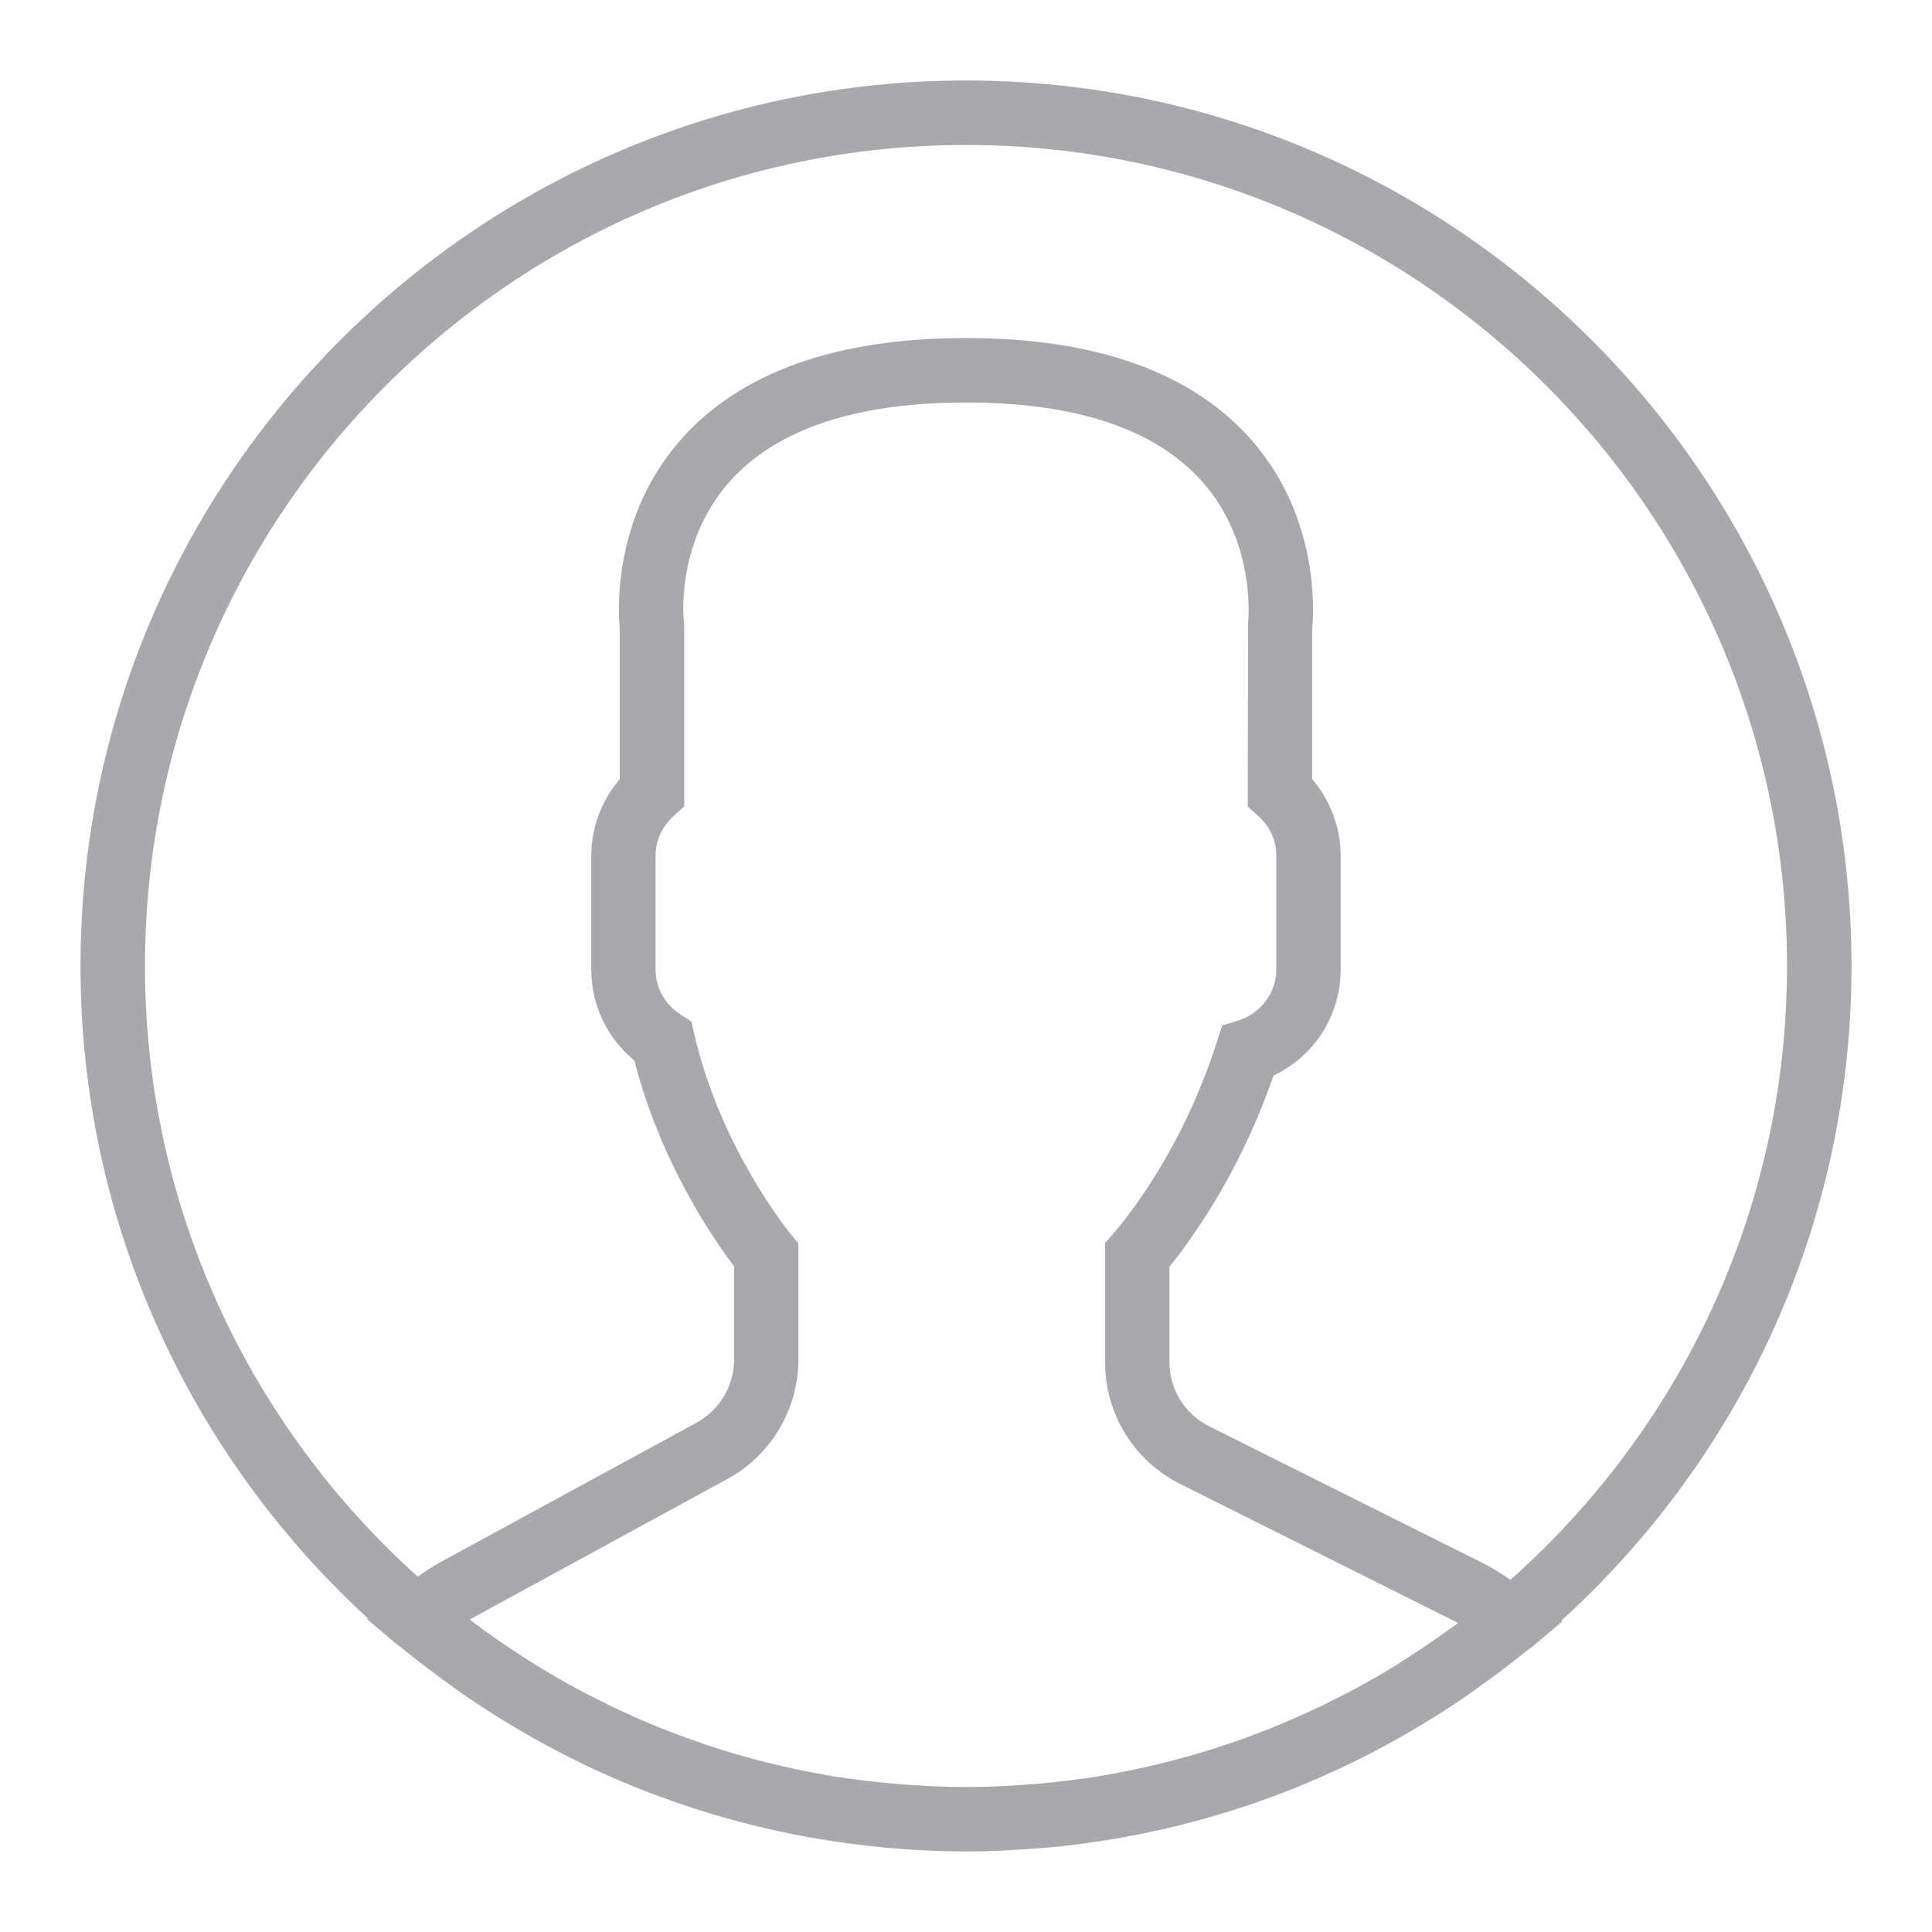 <?xml version="1.0" encoding="iso-8859-1"?>
<!-- Generator: Adobe Illustrator 22.0.1, SVG Export Plug-In . SVG Version: 6.00 Build 0)  -->
<svg version="1.1" id="Layer_1" xmlns="http://www.w3.org/2000/svg" xmlns:xlink="http://www.w3.org/1999/xlink" x="0px" y="0px"
	 viewBox="0 0 24 24" style="enable-background:new 0 0 24 24;" xml:space="preserve">
<g>
	<path style="fill:#A7A9AC;" d="M23,12c0-6.065-4.936-11-11-11S1,5.936,1,12c0,3.203,1.377,6.092,3.57,8.104l-0.01,0.01l0.355,0.3
		c0.024,0.02,0.049,0.035,0.073,0.055c0.189,0.156,0.387,0.304,0.586,0.449c0.064,0.047,0.129,0.093,0.195,0.14
		c0.215,0.146,0.433,0.287,0.658,0.418c0.049,0.029,0.098,0.056,0.146,0.086c0.245,0.139,0.497,0.271,0.752,0.391
		c0.02,0.01,0.038,0.017,0.057,0.027c0.836,0.387,1.729,0.672,2.66,0.842c0.026,0.004,0.049,0.008,0.074,0.012
		c0.289,0.051,0.582,0.09,0.879,0.117c0.035,0.004,0.072,0.006,0.107,0.01C11.398,22.985,11.697,23,12,23
		c0.299,0,0.596-0.016,0.889-0.039c0.038-0.004,0.075-0.006,0.112-0.008c0.295-0.027,0.584-0.066,0.871-0.115
		c0.026-0.004,0.051-0.01,0.077-0.014c0.917-0.164,1.797-0.443,2.621-0.822c0.031-0.014,0.062-0.027,0.091-0.041
		c0.248-0.117,0.488-0.242,0.725-0.375c0.059-0.034,0.117-0.067,0.175-0.102c0.215-0.127,0.428-0.258,0.633-0.401
		c0.074-0.049,0.146-0.104,0.218-0.156c0.176-0.125,0.35-0.255,0.516-0.392c0.037-0.029,0.078-0.057,0.115-0.086l0.365-0.307
		l-0.012-0.01C21.61,18.121,23,15.221,23,12L23,12z M1.801,12C1.801,6.375,6.375,1.801,12,1.801S22.199,6.375,22.199,12
		c0,3.031-1.33,5.756-3.436,7.625c-0.117-0.08-0.234-0.155-0.357-0.215l-3.387-1.693c-0.302-0.152-0.492-0.457-0.492-0.797v-1.184
		c0.078-0.096,0.162-0.206,0.246-0.327c0.439-0.619,0.791-1.309,1.047-2.048c0.507-0.24,0.834-0.747,0.834-1.316v-1.418
		c0-0.346-0.127-0.682-0.353-0.948V7.813c0.019-0.207,0.093-1.379-0.754-2.346c-0.736-0.84-1.93-1.268-3.547-1.268
		c-1.617,0-2.81,0.428-3.547,1.268C7.605,6.434,7.679,7.606,7.699,7.813V9.68c-0.227,0.264-0.354,0.602-0.354,0.948v1.418
		c0,0.441,0.198,0.852,0.536,1.129c0.324,1.269,0.99,2.231,1.238,2.555v1.158c0,0.327-0.179,0.627-0.464,0.784L5.49,19.395
		c-0.099,0.054-0.201,0.119-0.301,0.191C3.111,17.717,1.801,15.01,1.801,12L1.801,12z M17.985,20.252
		c-0.141,0.102-0.283,0.201-0.428,0.295c-0.066,0.043-0.132,0.086-0.199,0.129c-0.19,0.117-0.381,0.227-0.578,0.332
		c-0.043,0.021-0.086,0.043-0.129,0.066c-0.452,0.23-0.918,0.43-1.397,0.59c-0.016,0.006-0.034,0.012-0.051,0.017
		c-0.25,0.084-0.504,0.157-0.762,0.221H14.44c-0.26,0.065-0.522,0.117-0.785,0.162c-0.008,0-0.016,0.002-0.021,0.004
		c-0.248,0.039-0.5,0.068-0.75,0.091c-0.045,0.004-0.09,0.006-0.135,0.01C12.5,22.188,12.25,22.199,12,22.199
		c-0.254,0-0.506-0.012-0.758-0.031c-0.043-0.002-0.087-0.006-0.13-0.01c-0.254-0.021-0.506-0.053-0.756-0.091l-0.033-0.006
		c-0.529-0.09-1.049-0.218-1.557-0.388c-0.016-0.006-0.031-0.012-0.047-0.018c-0.252-0.084-0.5-0.18-0.744-0.286
		c-0.002,0-0.004,0-0.006-0.002c-0.23-0.1-0.458-0.209-0.682-0.326c-0.029-0.016-0.059-0.03-0.088-0.045
		c-0.205-0.11-0.404-0.227-0.601-0.35c-0.059-0.037-0.117-0.074-0.174-0.113c-0.182-0.117-0.361-0.242-0.535-0.373
		c-0.018-0.014-0.035-0.027-0.053-0.041l0.037-0.022l3.164-1.725c0.543-0.297,0.881-0.867,0.881-1.486v-1.441l-0.092-0.111
		c-0.01-0.01-0.873-1.061-1.201-2.486L8.59,12.69l-0.137-0.088c-0.193-0.125-0.309-0.332-0.309-0.556v-1.418
		c0-0.186,0.08-0.359,0.223-0.491L8.5,10.018V7.791L8.496,7.739c0-0.01-0.119-0.973,0.558-1.745C9.633,5.334,10.625,5,12,5
		c1.371,0,2.359,0.332,2.938,0.987c0.677,0.764,0.566,1.744,0.566,1.752L15.5,10.02l0.133,0.119
		c0.143,0.129,0.222,0.303,0.222,0.489v1.418c0,0.285-0.195,0.545-0.473,0.631l-0.199,0.061l-0.064,0.199
		c-0.236,0.733-0.572,1.41-0.998,2.012c-0.106,0.148-0.207,0.279-0.295,0.38l-0.098,0.112v1.481c0,0.645,0.358,1.224,0.934,1.513
		l3.387,1.694c0.021,0.009,0.043,0.021,0.064,0.033C18.07,20.192,18.028,20.221,17.985,20.252L17.985,20.252z M17.985,20.252"/>
</g>
<g>
</g>
<g>
</g>
<g>
</g>
<g>
</g>
<g>
</g>
<g>
</g>
</svg>
